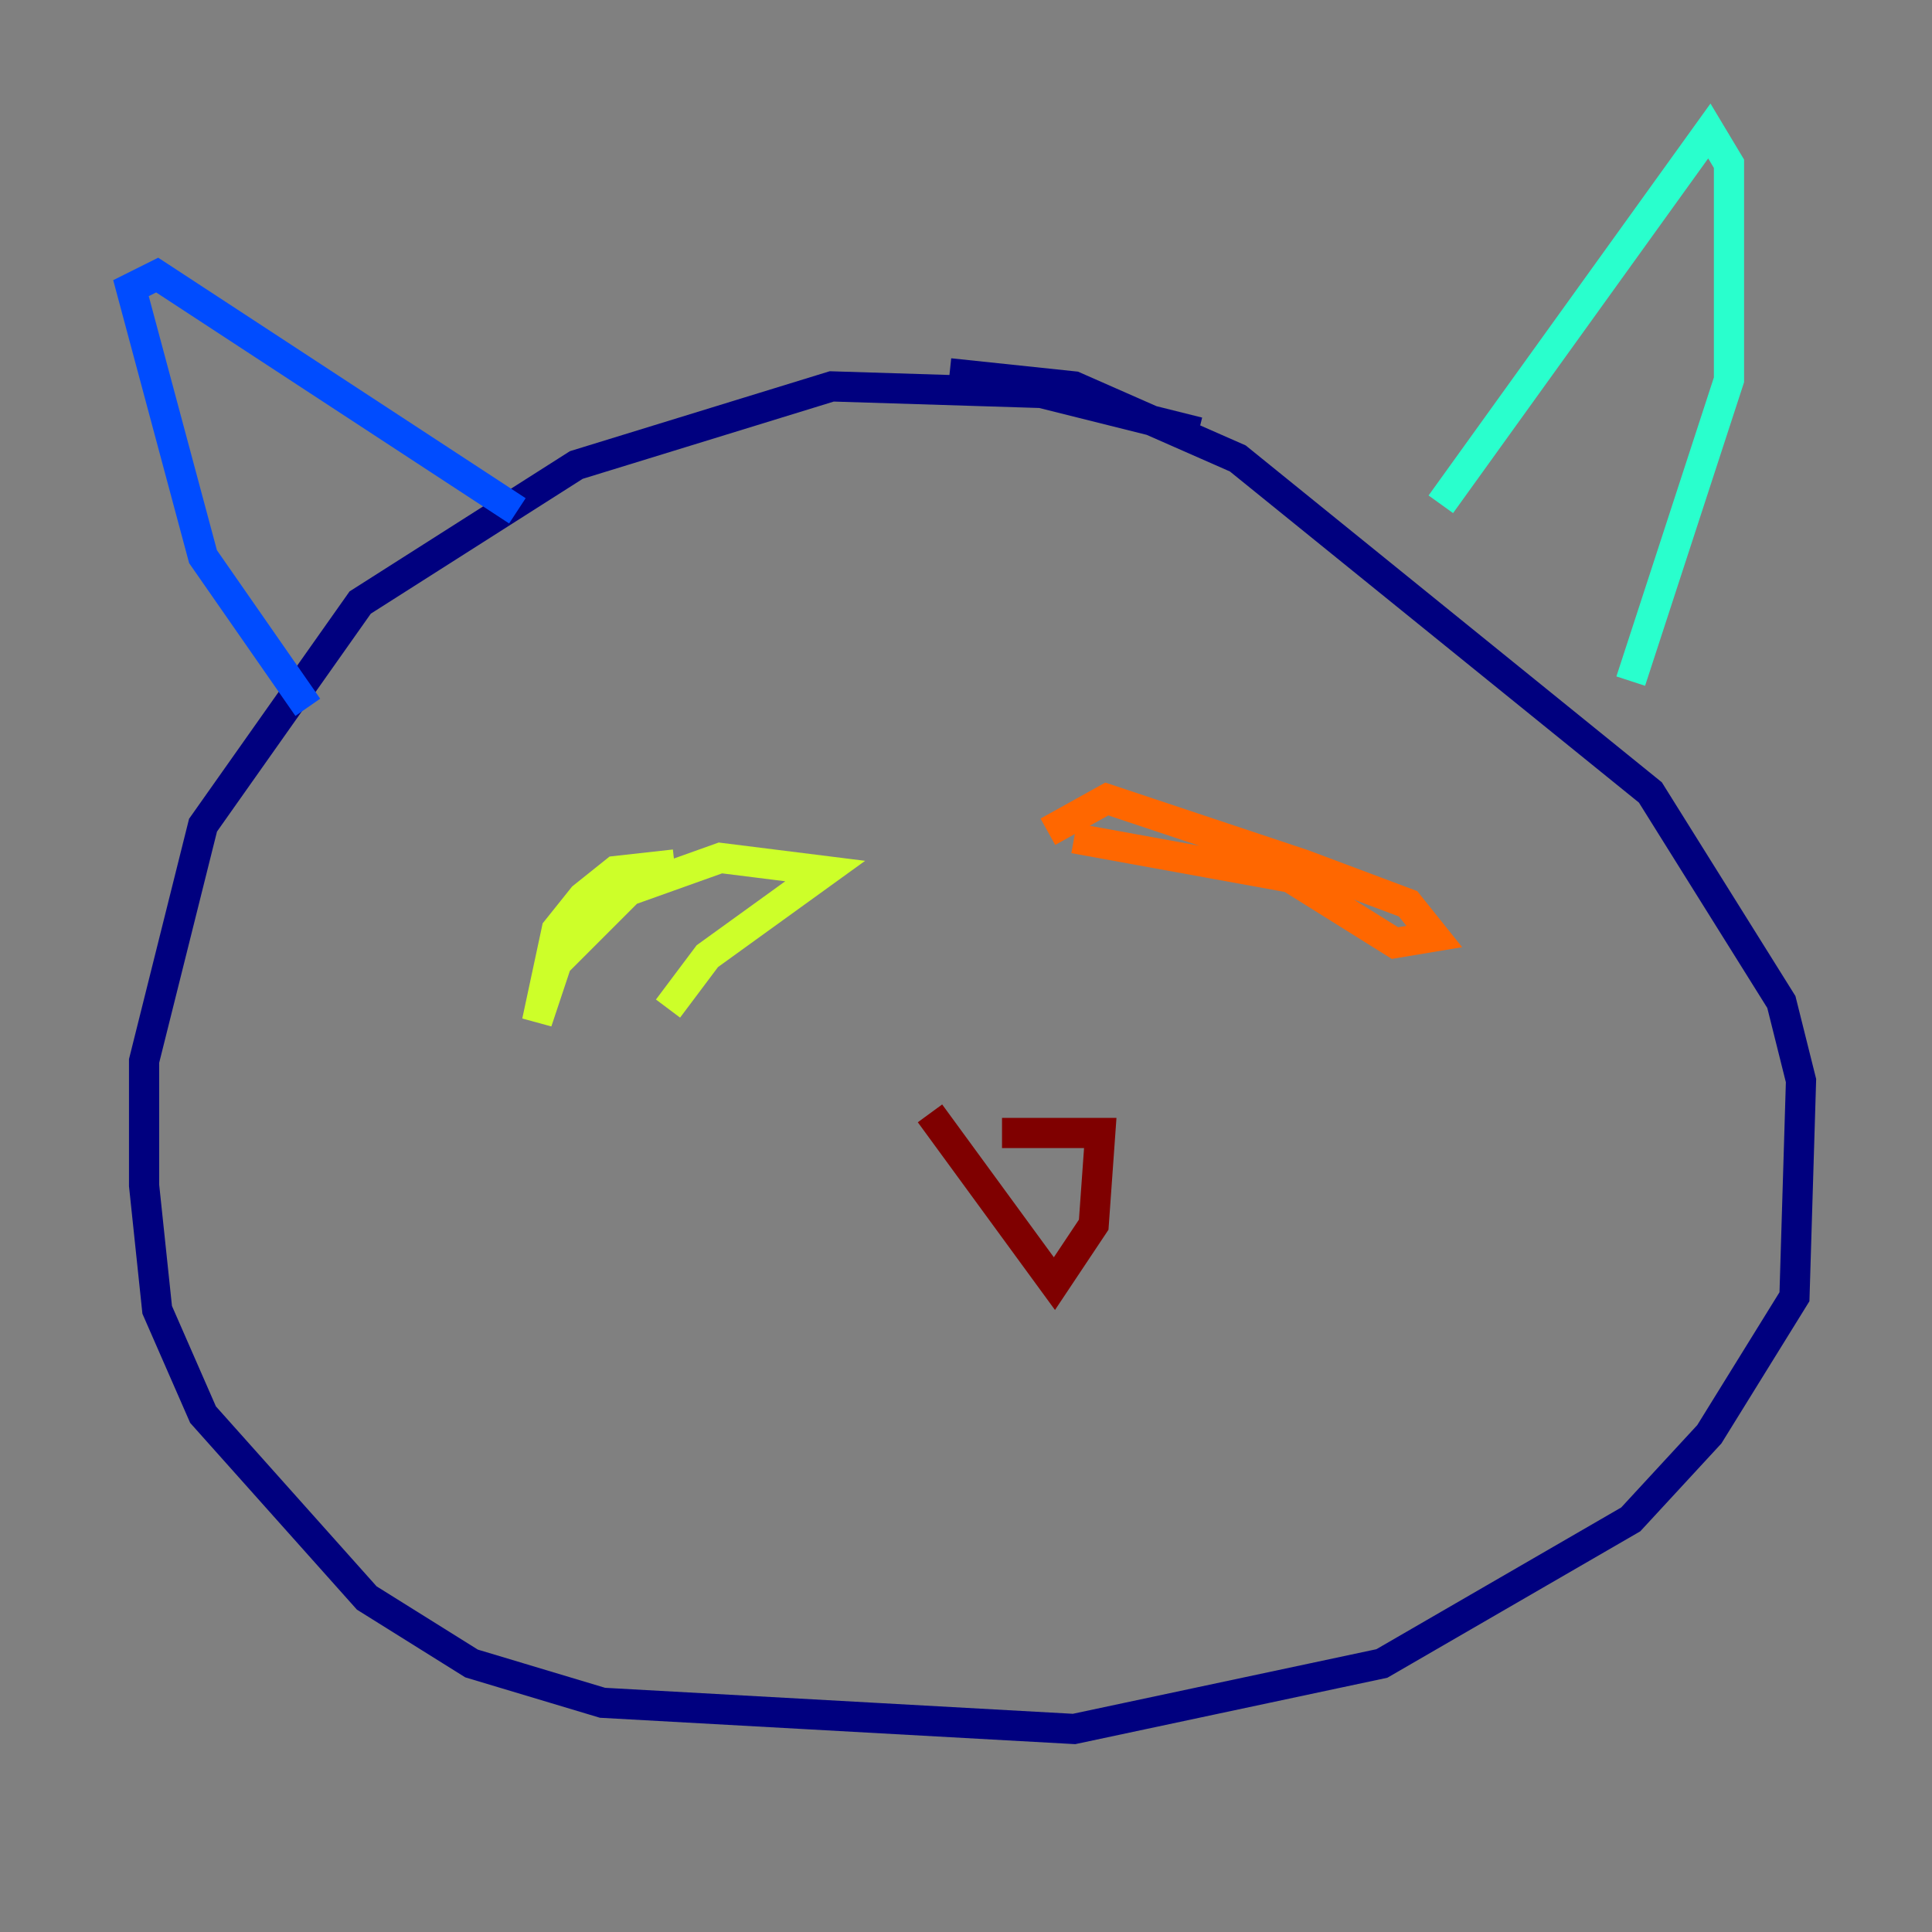 <?xml version="1.0" encoding="utf-8" ?>
<svg baseProfile="tiny" height="128" version="1.2" viewBox="0,0,128,128" width="128" xmlns="http://www.w3.org/2000/svg" xmlns:ev="http://www.w3.org/2001/xml-events" xmlns:xlink="http://www.w3.org/1999/xlink"><rect x="0" y="0" width="128" height="128" fill="#808080" stroke="none"/><defs /><polyline fill="none" points="79.403,28.637 68.99,26.034 55.105,25.6 38.183,30.807 23.864,39.919 13.451,54.671 9.546,70.291 9.546,78.536 10.414,86.78 13.451,93.722 24.298,105.871 31.241,110.21 39.919,112.814 71.159,114.549 91.552,110.21 108.041,100.664 113.248,95.024 118.888,85.912 119.322,71.593 118.02,66.386 109.342,52.502 82.007,30.373 71.159,25.6 62.915,24.732" stroke="#00007f" stroke-width="2" /><polyline fill="none" points="20.393,46.861 13.451,36.881 8.678,19.091 10.414,18.224 34.278,33.844" stroke="#004cff" stroke-width="2" /><polyline fill="none" points="95.458,33.41 113.248,8.678 114.549,10.848 114.549,25.166 108.041,45.125" stroke="#29ffcd" stroke-width="2" /><polyline fill="none" points="44.691,57.275 40.786,57.709 38.617,59.444 36.881,61.614 35.58,67.688 36.881,63.783 41.654,59.01 47.729,56.841 54.671,57.709 46.861,63.349 44.258,66.82" stroke="#cdff29" stroke-width="2" /><polyline fill="none" points="69.424,55.105 73.329,52.936 86.346,57.275 93.288,59.878 95.024,62.047 92.42,62.481 85.478,58.142 71.159,55.539" stroke="#ff6700" stroke-width="2" /><polyline fill="none" points="61.614,73.763 69.858,85.044 72.461,81.139 72.895,75.064 66.386,75.064" stroke="#7f0000" stroke-width="2" /></svg>
